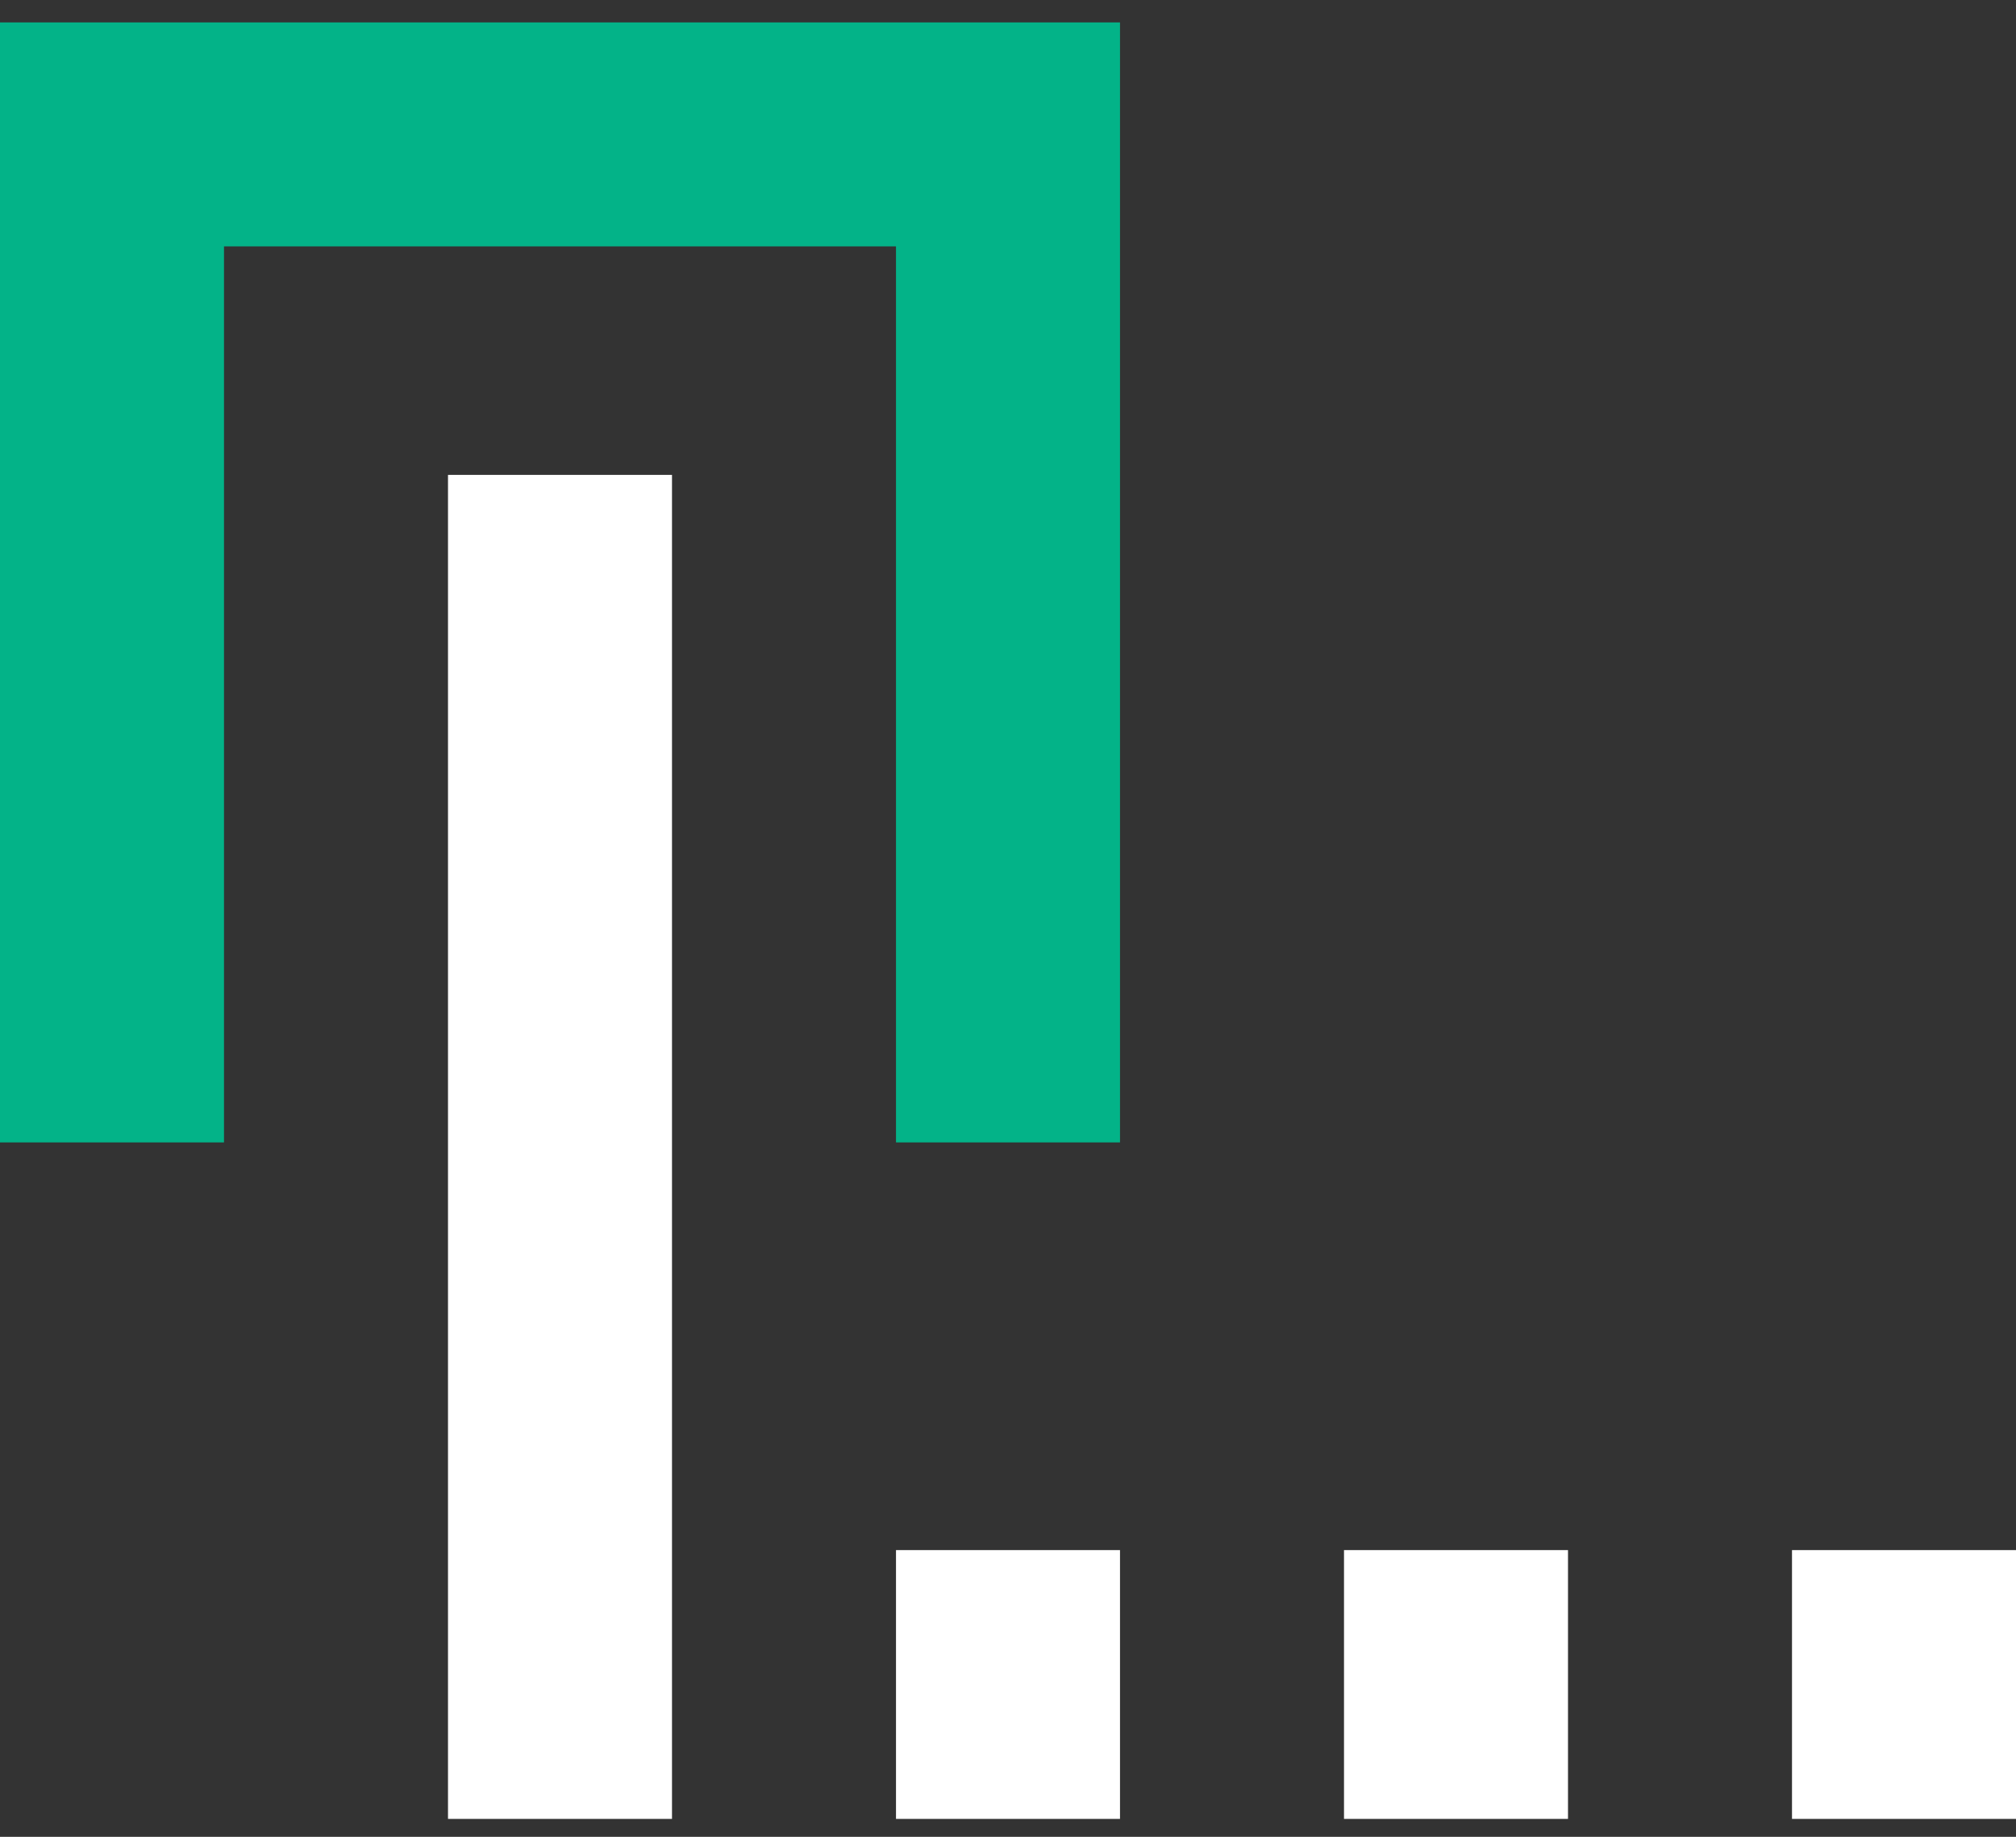 <?xml version="1.0" encoding="utf-8"?>
<!-- Generator: Adobe Illustrator 17.1.0, SVG Export Plug-In . SVG Version: 6.00 Build 0)  -->
<!DOCTYPE svg PUBLIC "-//W3C//DTD SVG 1.1//EN" "http://www.w3.org/Graphics/SVG/1.1/DTD/svg11.dtd">
<svg version="1.1" id="Layer_1" xmlns="http://www.w3.org/2000/svg" xmlns:xlink="http://www.w3.org/1999/xlink" x="0px" y="0px"
	 viewBox="0 0 90 82" enable-background="new 0 0 90 82" xml:space="preserve">
<rect x="0" y="0" width="90" height="82" fill="#333333" stroke="none"/>
<g>
	<rect x="40" y="69.2" fill="#FFFFFF" width="10" height="12"/>
</g>
<g>
	<rect x="60" y="69.2" fill="#FFFFFF" width="10" height="12"/>
</g>
<g>
	<rect x="80" y="69.2" fill="#FFFFFF" width="10" height="12"/>
</g>
<polyline fill="#FFFFFF" points="30,21.2 30,81.2 20,81.2 20,21.2 30,21.2 "/>
<path fill="#03B388" d="M40,11v30v10h10V41V11V1l0,0H40H10H0v10v30v10h10V41V11H40"/>
</svg>
